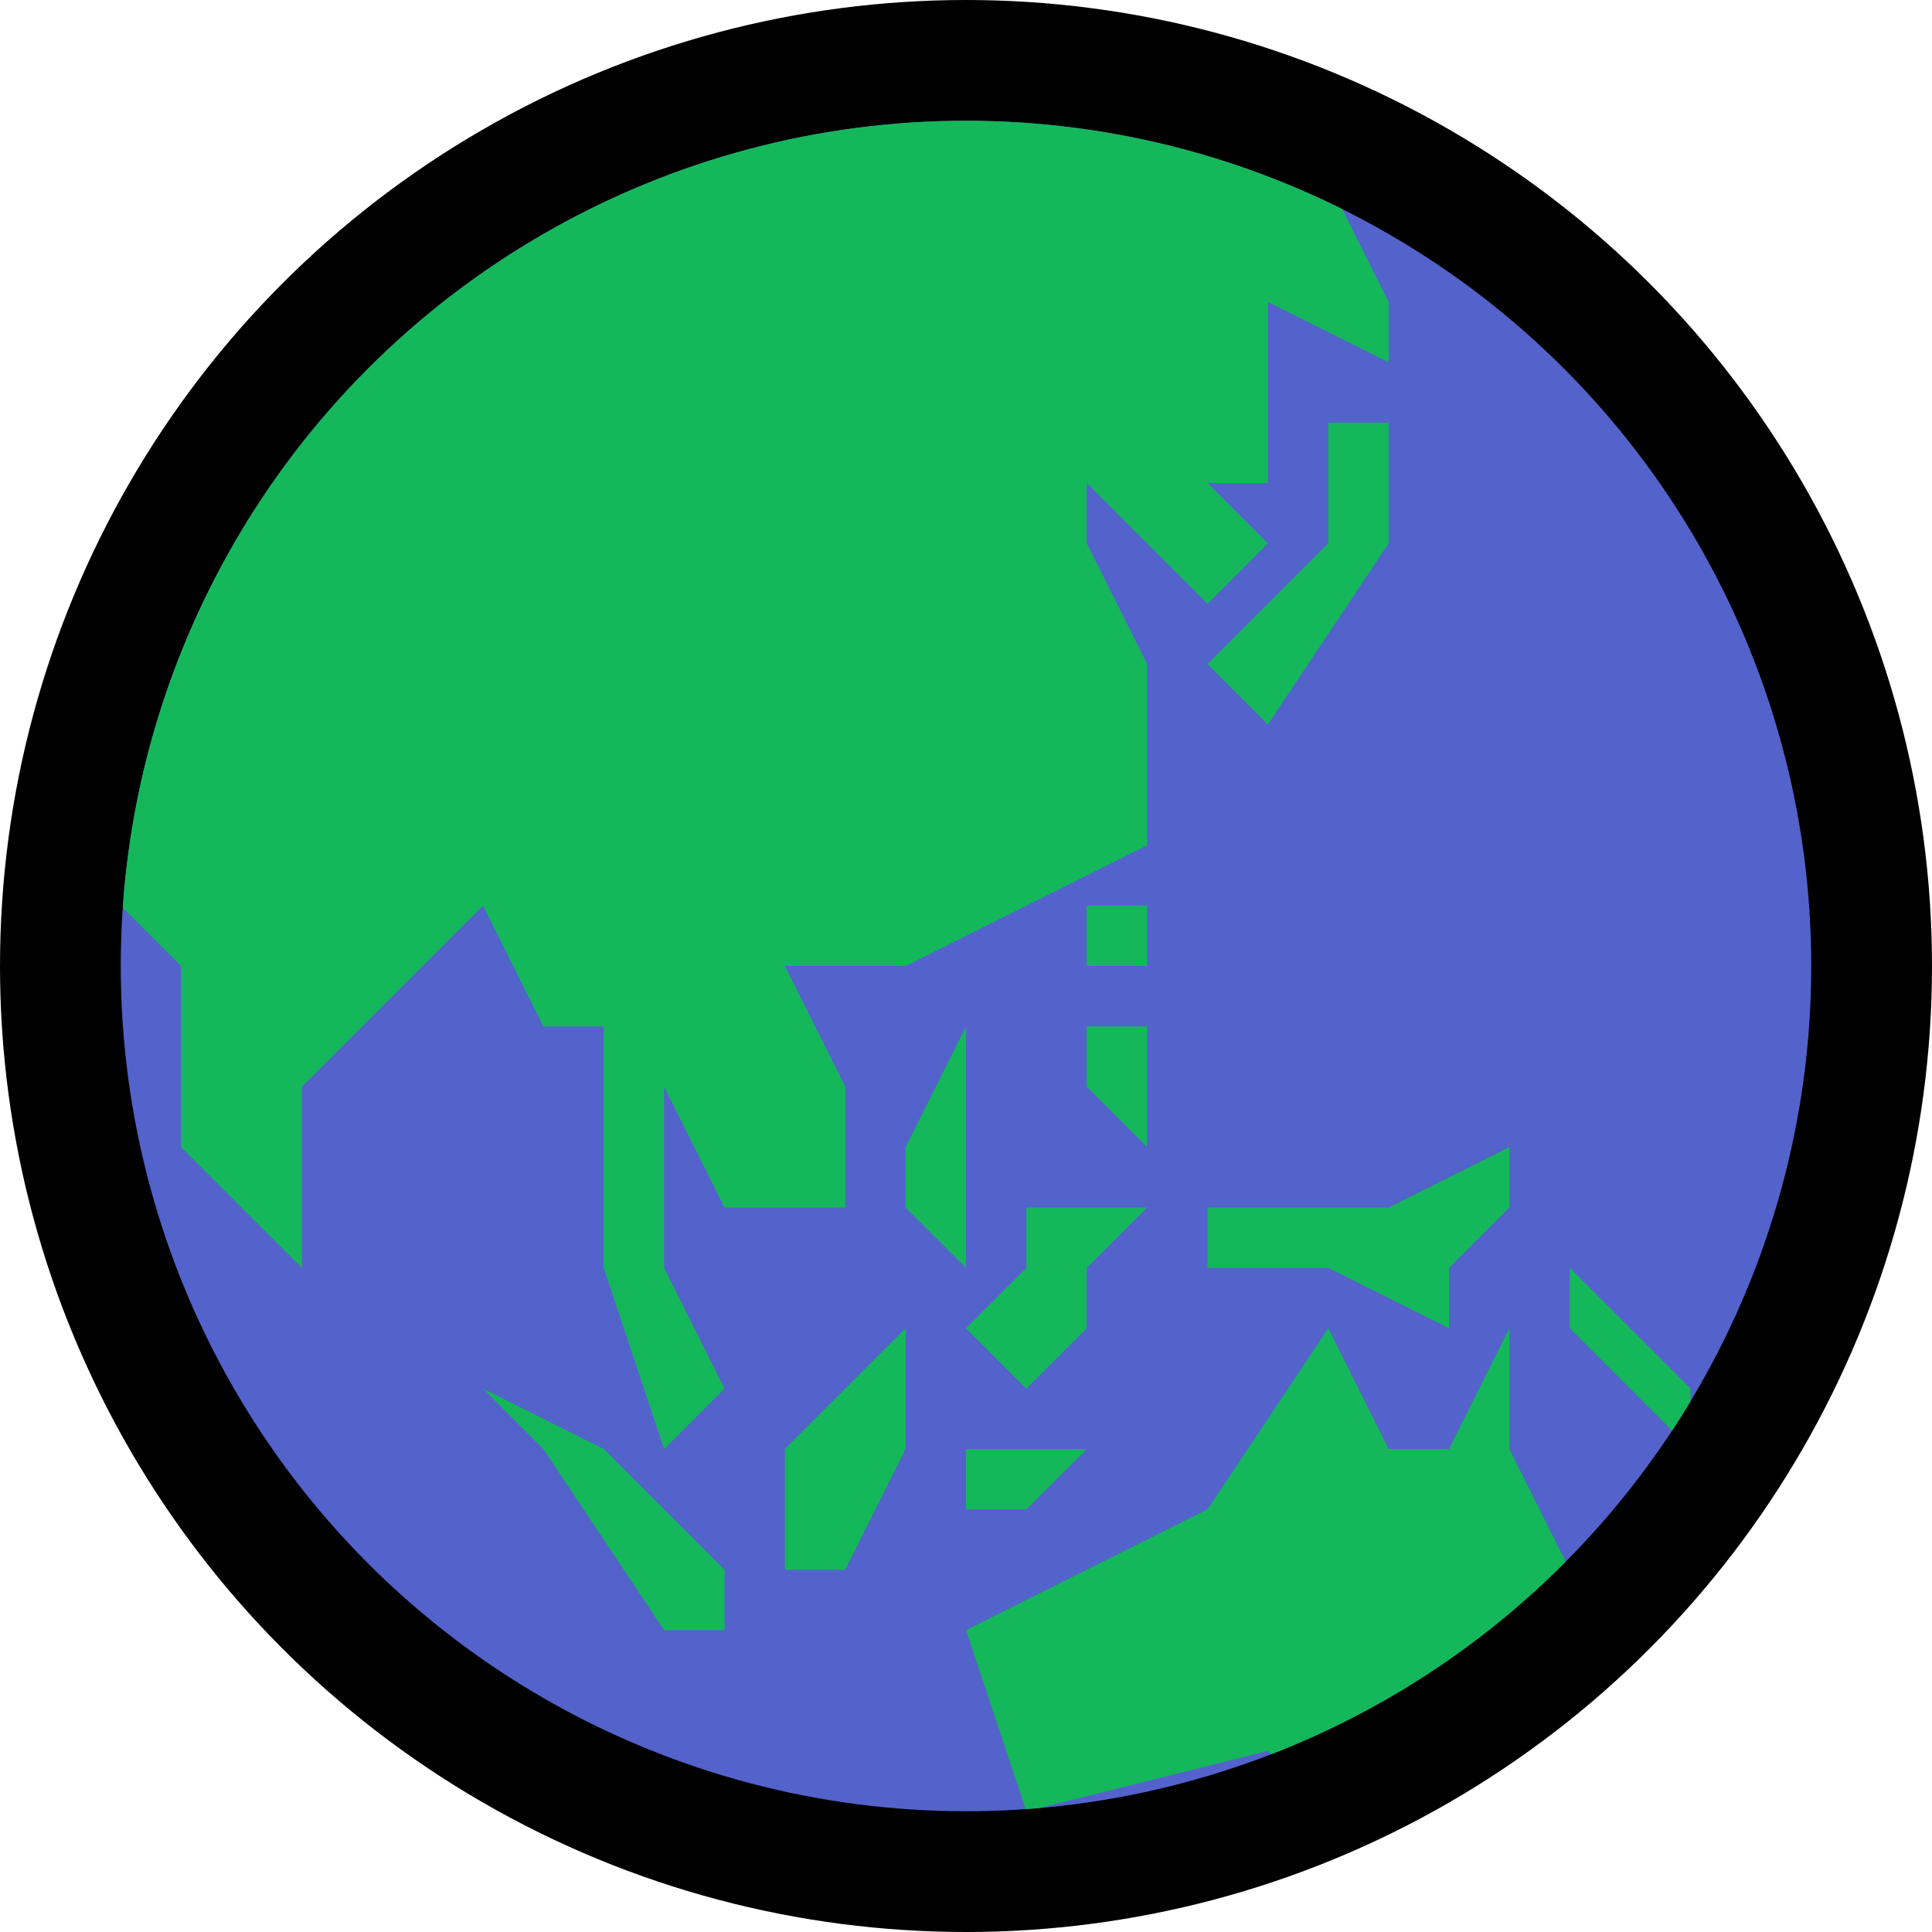 <?xml version="1.0" encoding="UTF-8" standalone="no"?><!DOCTYPE svg PUBLIC "-//W3C//DTD SVG 1.1//EN" "http://www.w3.org/Graphics/SVG/1.1/DTD/svg11.dtd"><svg width="100%" height="100%" viewBox="0 0 32 32" version="1.1" xmlns="http://www.w3.org/2000/svg" xmlns:xlink="http://www.w3.org/1999/xlink" xml:space="preserve" xmlns:serif="http://www.serif.com/" style="fill-rule:evenodd;clip-rule:evenodd;stroke-linejoin:round;stroke-miterlimit:1.414;">
<rect id="earth_asia_oceania" x="0" y="0" width="32" height="32" style="fill:none;"/><clipPath id="_clip1"><rect x="0" y="0" width="32" height="32"/></clipPath><g clip-path="url(#_clip1)"><g id="outline"><circle cx="16" cy="16" r="16"/></g><g id="emoji"><circle cx="16" cy="16" r="14" style="fill:#5462cb;"/><clipPath id="_clip2"><circle cx="16" cy="16" r="14"/></clipPath><g clip-path="url(#_clip2)"><path d="M17,30l-1,-3l4,-2l2,-3l1,2l1,0l1,-2l0,2l2,4l-2,3l-3,-1l-1,-1l-4,1Zm-5,-3l-1,0l-2,-3l-1,-1l2,1l2,2l0,1Zm1,-3l0,2l1,0l1,-2l0,-2l-2,2Zm3,0l2,0l-1,1l-1,0l0,-1Zm6,-22l0,1l1,2l0,1l-2,-1l0,3l-1,0l1,1l-1,1l-2,-2l0,1l1,2l0,3l-4,2l-2,0l1,2l0,2l-2,0l-1,-2l0,3l1,2l-1,1l-1,-3l0,-4l-1,0l-1,-2l-3,3l0,3l-2,-2l0,-3l-2,-2l0,-12l21,0Zm4,19l0,1l2,2l0,-1l-2,-2Zm-7,-1l-1,1l0,1l-1,1l-1,-1l1,-1l0,-1l2,0Zm4,0l2,-1l0,1l-1,1l0,1l-2,-1l-2,0l0,-1l3,0Zm-7,-3l-1,2l0,1l1,1l0,-4Zm2,0l1,0l0,2l-1,-1l0,-1Zm0,-2l1,0l0,1l-1,0l0,-1Zm5,-8l0,2l-2,3l-1,-1l2,-2l0,-2l1,0Z" style="fill:#14b85b;"/></g></g></g></svg>
